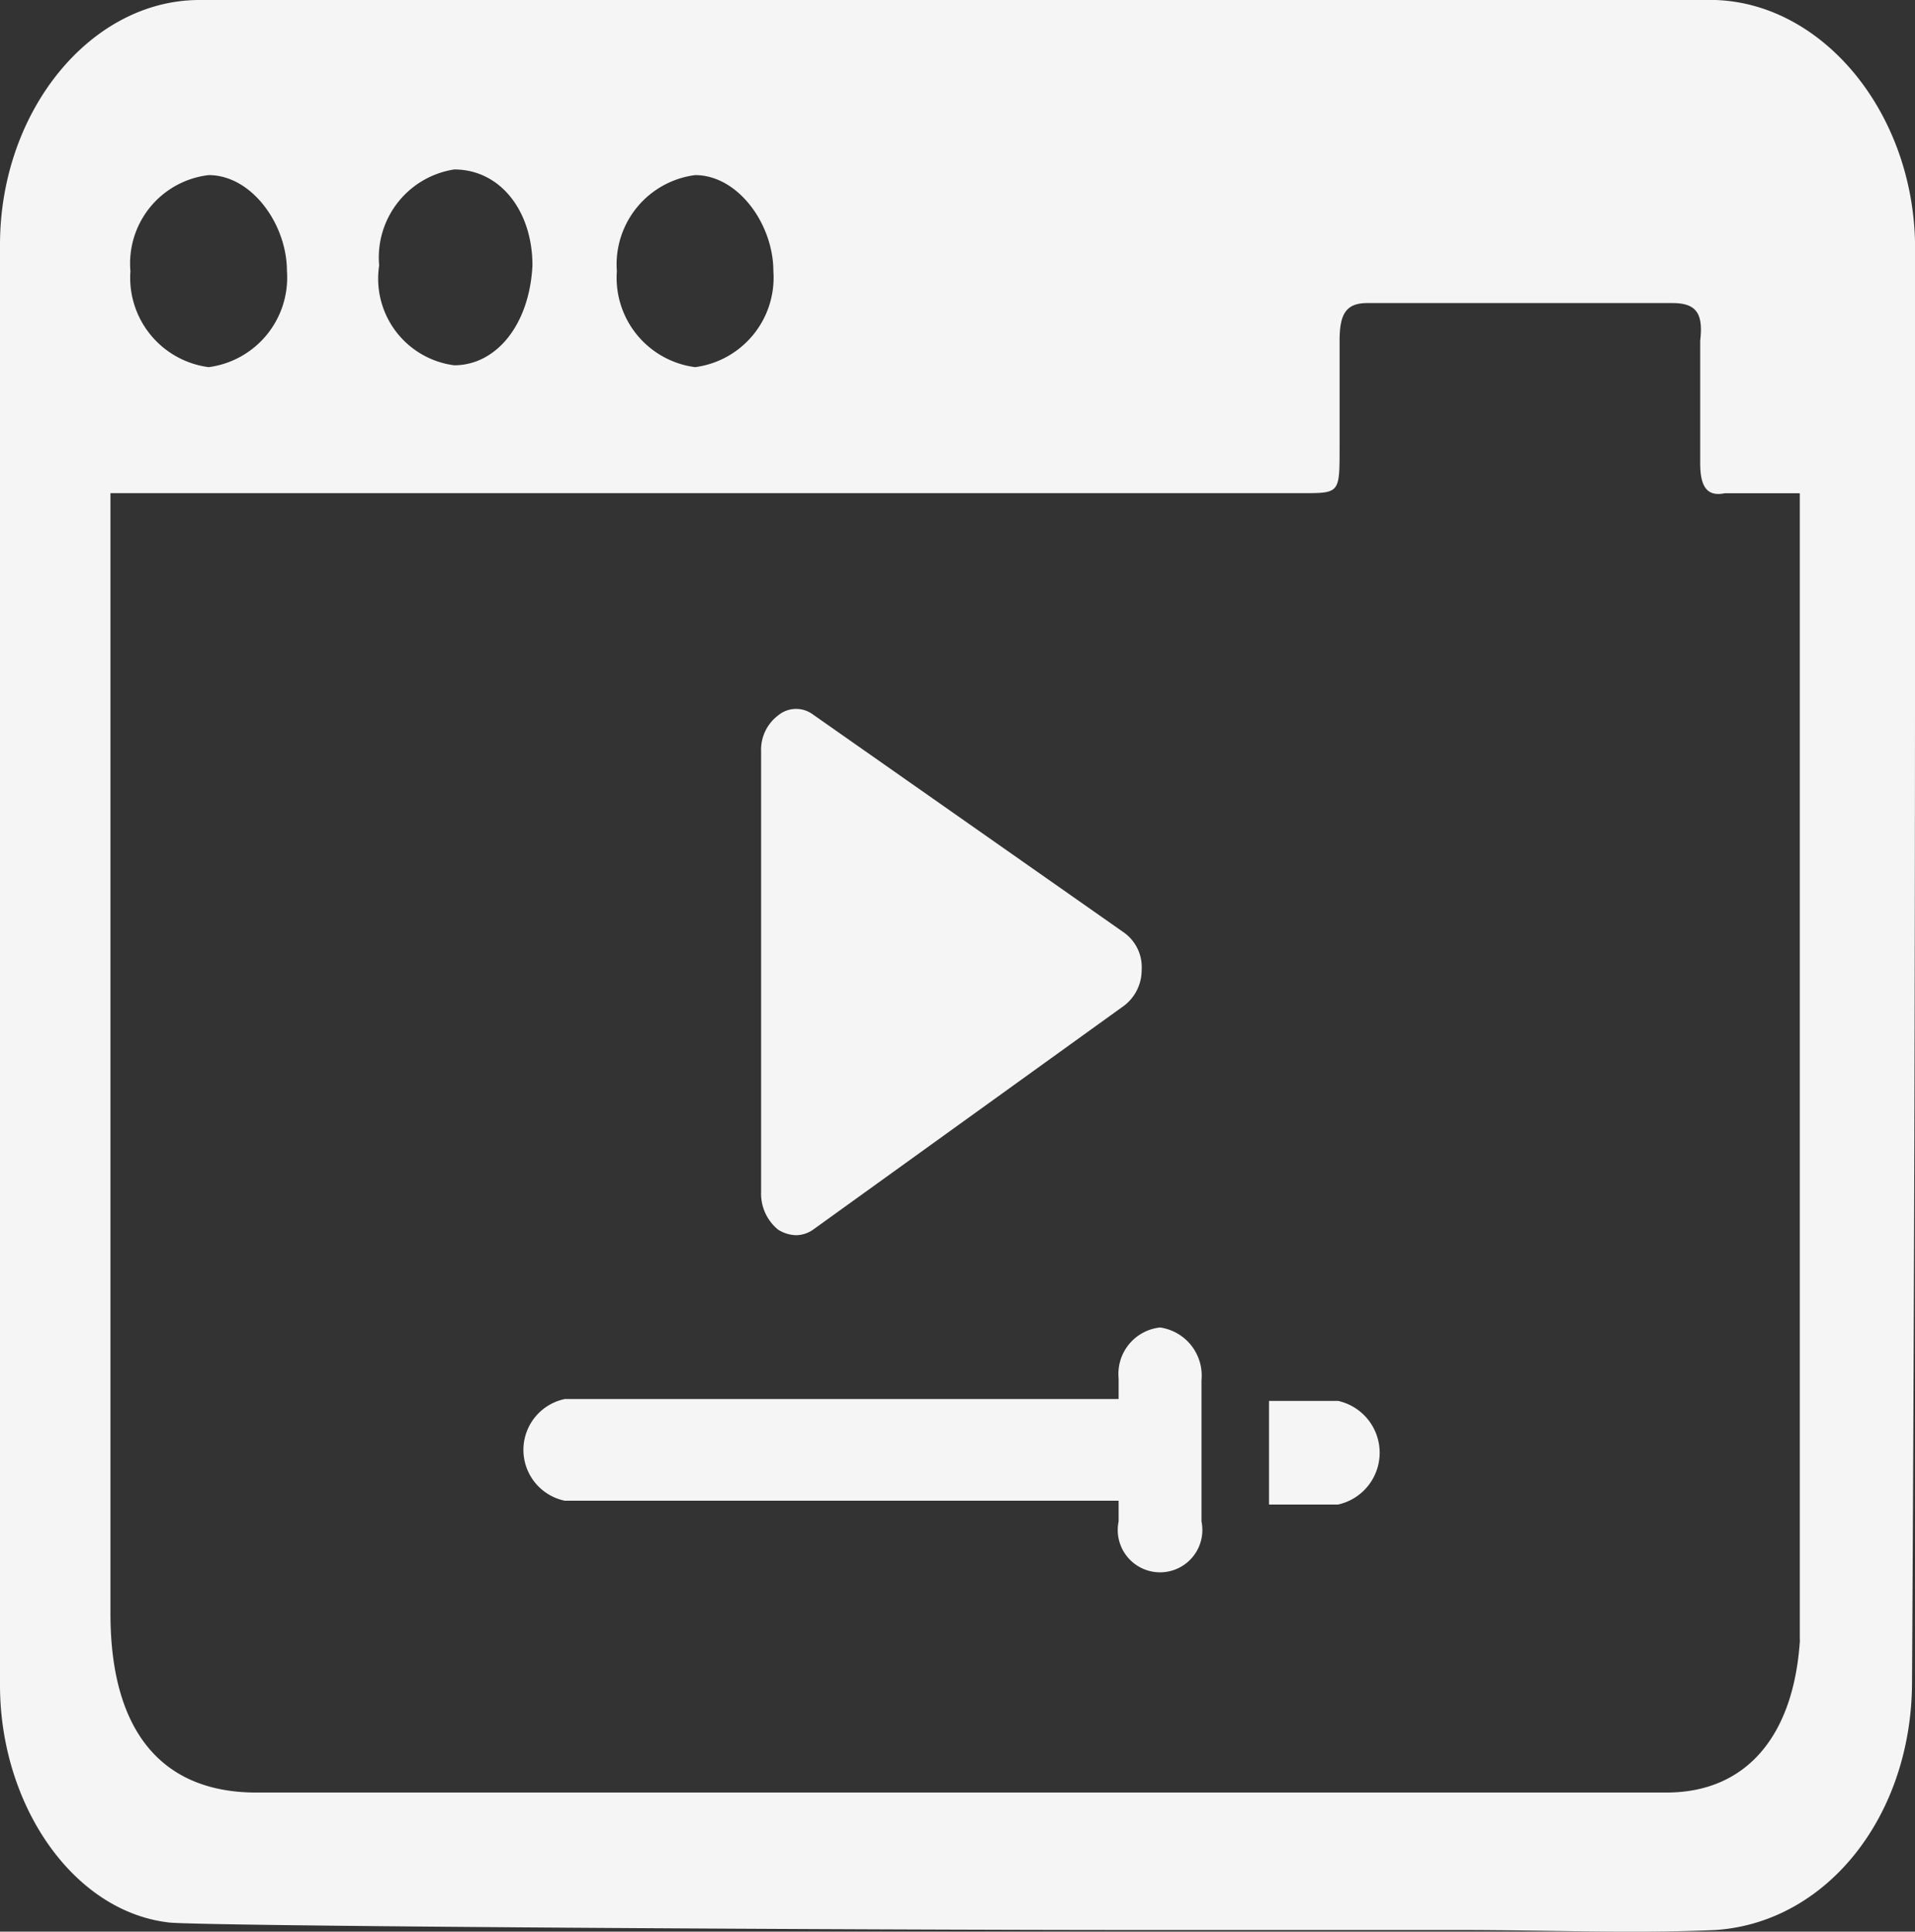 <svg xmlns="http://www.w3.org/2000/svg" width="53.592" height="54.054" viewBox="0 0 53.592 54.054">
  <rect x="0" y="0" width="53.592" height="54.054" fill="#333333" stroke="none"/>
  <g id="noun_online_video_2485264" data-name="noun_online video_2485264" transform="translate(-1.6 -12.7)">
    <path id="Path_48" data-name="Path 48" d="M49.61,12.7H7.183C4.134,12.7,1.6,15.809,1.6,19.55V59.858c0,3.319,2.018,6.323,4.724,6.639.9.105,19.2.211,27.44.211h8.717c2.448,0,4.81.105,7.128,0,3.135-.211,5.5-3.214,5.5-6.955.086-14.648.086-25.449.086-40.1C55.192,15.914,52.659,12.805,49.61,12.7ZM21.053,17.6c1.2,0,2.19,1.37,2.19,2.687a2.526,2.526,0,0,1-2.19,2.687,2.523,2.523,0,0,1-2.19-2.687A2.519,2.519,0,0,1,21.053,17.6Zm-6.742-.158c1.288,0,2.19,1.159,2.19,2.687-.086,1.686-1.031,2.793-2.19,2.793a2.444,2.444,0,0,1-2.1-2.793A2.492,2.492,0,0,1,14.311,17.442ZM7.44,17.6c1.2,0,2.19,1.37,2.19,2.687a2.526,2.526,0,0,1-2.19,2.687,2.523,2.523,0,0,1-2.19-2.687A2.488,2.488,0,0,1,7.44,17.6ZM51.972,58.593c-.172,2.687-1.5,4.268-3.736,4.268H8.771c-2.619,0-4.08-1.686-4.08-5.006V26.5H38.058c1.031,0,1.031,0,1.031-1.265v-3c0-.738.172-1.054.773-1.054h8.546c.687,0,.859.316.773,1.054v3.425c0,.632.172.948.687.843h2.1V58.593Z" transform="translate(0 0)" fill="#f5f5f5"/>
    <path id="Path_49" data-name="Path 49" d="M86.232,87.1H84.3V90h1.932a1.485,1.485,0,0,0,0-2.9Z" transform="translate(-47.186 -35.198)" fill="#f5f5f5"/>
    <path id="Path_50" data-name="Path 50" d="M53.521,83.2a1.306,1.306,0,0,0-1.159,1.423v.58h-15.5a1.453,1.453,0,0,0,0,2.845h15.5v.58a1.184,1.184,0,1,0,2.319,0V84.675A1.359,1.359,0,0,0,53.521,83.2Z" transform="translate(-19.457 -33.353)" fill="#f5f5f5"/>
    <path id="Path_51" data-name="Path 51" d="M51.672,64.917a.979.979,0,0,0,.515.158.844.844,0,0,0,.472-.158L61.292,58.7a1.254,1.254,0,0,0,.558-1.054,1.189,1.189,0,0,0-.515-1.054L52.617,50.48a.788.788,0,0,0-.945.053,1.2,1.2,0,0,0-.472,1v12.33A1.3,1.3,0,0,0,51.672,64.917Z" transform="translate(-28.3 -17.81)" fill="#f5f5f5"/>
  </g>
</svg>
